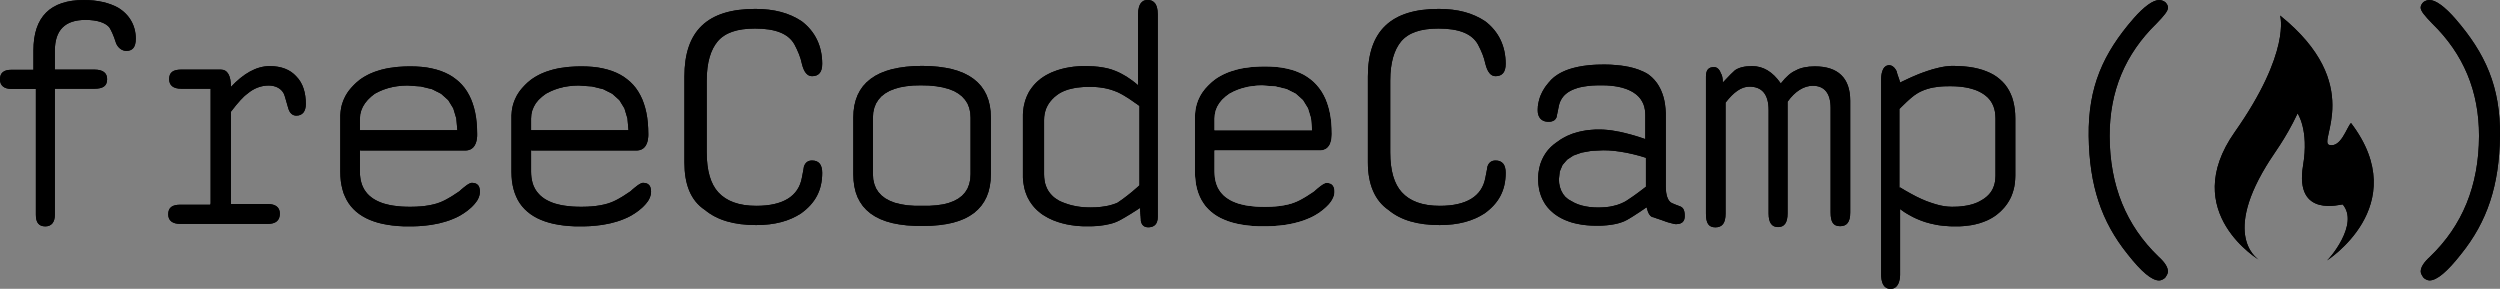 <svg width="277" height="32" viewBox="0 0 277 32" fill="none" xmlns="http://www.w3.org/2000/svg">
<rect x="0" y="0" width="277" height="32" fill="#808080" stroke="none"/>
<path d="M46.715 7.41L47.292 7.478L47.839 7.582L48.358 7.71L48.848 7.865L49.313 8.053L49.743 8.264L50.149 8.508L50.522 8.781L50.874 9.076L51.195 9.402L51.486 9.753L51.749 10.137L51.984 10.55L52.192 10.984L52.371 11.454L52.522 11.941L52.648 12.468L52.746 13.012L52.813 13.595L52.854 14.196L52.869 14.832V14.986L52.864 15.132L52.849 15.272L52.808 15.54L52.78 15.659L52.746 15.777L52.711 15.881L52.613 16.077L52.567 16.161L52.502 16.244L52.44 16.321L52.371 16.384L52.295 16.449L52.22 16.497L52.137 16.548L52.046 16.58L51.948 16.616L51.852 16.645L51.749 16.657L51.637 16.672H39.907V16.575H39.88V19.024L39.885 19.352L39.921 19.672L39.968 19.976L40.045 20.261L40.136 20.535L40.253 20.793L40.383 21.032L40.545 21.26L40.715 21.472L40.918 21.673L41.139 21.855L41.375 22.024L41.636 22.178L41.921 22.319L42.219 22.444L42.545 22.557L42.889 22.645L43.257 22.732L43.645 22.794L44.051 22.843L44.48 22.884L44.931 22.904L45.4 22.913H45.574L45.748 22.904H45.912L46.081 22.898L46.239 22.893L46.398 22.877L46.557 22.872L46.863 22.843L47.007 22.831L47.155 22.806L47.43 22.765L47.56 22.744L47.698 22.717L48.074 22.634L48.198 22.599L48.315 22.568L48.428 22.536L48.537 22.494L48.648 22.459L48.71 22.437L48.772 22.408L48.843 22.387L48.91 22.355L48.987 22.325L49.063 22.289L49.145 22.248L49.228 22.212L49.499 22.067L49.604 22.009L49.698 21.953L49.922 21.828L50.03 21.76L50.149 21.688L50.266 21.61L50.516 21.445L50.649 21.358L50.787 21.269L50.925 21.171L51.089 21.016L51.257 20.877L51.333 20.814L51.402 20.757L51.478 20.701L51.548 20.645L51.672 20.547L51.795 20.464L51.852 20.428L51.907 20.401L51.957 20.365L52.051 20.324L52.096 20.302L52.137 20.288L52.17 20.276L52.24 20.261H52.352L52.49 20.276L52.557 20.288L52.619 20.302L52.684 20.324L52.737 20.344L52.834 20.401L52.883 20.437L52.966 20.52L53.002 20.561L53.036 20.612L53.09 20.723L53.11 20.784L53.125 20.856L53.146 20.928L53.155 20.996L53.167 21.073V21.156L53.175 21.248L53.167 21.332L53.16 21.424L53.146 21.513L53.134 21.596L53.048 21.869L53.007 21.953L52.966 22.045L52.919 22.137L52.864 22.227L52.801 22.319L52.737 22.402L52.598 22.584L52.434 22.765L52.254 22.949L52.046 23.131L51.934 23.22L51.825 23.317L51.632 23.457L51.431 23.597L51.223 23.73L51.008 23.865L50.787 23.984L50.551 24.102L50.31 24.206L50.06 24.311L49.805 24.409L49.534 24.501L49.257 24.584L48.972 24.661L48.683 24.738L48.384 24.801L47.763 24.915L47.437 24.956L47.105 24.997L46.766 25.024L46.413 25.055L46.06 25.069L45.698 25.081H45.324L44.683 25.075L44.065 25.04L43.477 24.983L42.918 24.9L42.384 24.801L41.88 24.677L41.409 24.528L40.959 24.356L40.545 24.165L40.156 23.948L39.794 23.71L39.457 23.445L39.159 23.163L38.883 22.857L38.632 22.521L38.419 22.171L38.233 21.792L38.065 21.395L37.941 20.969L37.838 20.525L37.762 20.058L37.721 19.562L37.706 19.045V12.762L37.721 12.579L37.733 12.412L37.754 12.236L37.783 12.061L37.809 11.895L37.85 11.725L37.891 11.564L37.948 11.397L38.003 11.237L38.065 11.077L38.135 10.922L38.285 10.613L38.376 10.461L38.467 10.312L38.565 10.166L38.668 10.027L38.78 9.888L38.897 9.748L39.144 9.48L39.277 9.346L39.457 9.173L39.844 8.849L40.05 8.704L40.265 8.564L40.488 8.43L40.724 8.305L40.959 8.186L41.207 8.082L41.463 7.976L41.727 7.886L41.997 7.8L42.279 7.717L42.566 7.648L42.862 7.582L43.159 7.529L43.472 7.488L43.788 7.444L44.106 7.41L44.439 7.389L44.78 7.369L45.125 7.36L45.477 7.354L46.107 7.369L46.715 7.41ZM44.025 9.552L43.492 9.64L42.972 9.774L42.468 9.941L41.989 10.146L41.528 10.384L41.103 10.72L40.744 11.068L40.439 11.445L40.198 11.837L40.024 12.251L39.912 12.685L39.88 13.14V14.428H50.675L50.558 13.12L50.225 12.008L49.666 11.097L48.875 10.389L47.866 9.878L46.619 9.578L45.154 9.474L44.577 9.494L44.025 9.552Z" fill="black"/>
<path d="M46.715 7.41L47.292 7.478L47.839 7.582L48.358 7.71L48.848 7.865L49.313 8.053L49.743 8.264L50.149 8.508L50.522 8.781L50.874 9.076L51.195 9.402L51.486 9.753L51.749 10.137L51.984 10.55L52.192 10.984L52.371 11.454L52.522 11.941L52.648 12.468L52.746 13.012L52.813 13.595L52.854 14.196L52.869 14.832V14.986L52.864 15.132L52.849 15.272L52.808 15.54L52.78 15.659L52.746 15.777L52.711 15.881L52.613 16.077L52.567 16.161L52.502 16.244L52.44 16.321L52.371 16.384L52.295 16.449L52.22 16.497L52.137 16.548L52.046 16.58L51.948 16.616L51.852 16.645L51.749 16.657L51.637 16.672H39.907V16.575H39.88V19.024L39.885 19.352L39.921 19.672L39.968 19.976L40.045 20.261L40.136 20.535L40.253 20.793L40.383 21.032L40.545 21.26L40.715 21.472L40.918 21.673L41.139 21.855L41.375 22.024L41.636 22.178L41.921 22.319L42.219 22.444L42.545 22.557L42.889 22.645L43.257 22.732L43.645 22.794L44.051 22.843L44.48 22.884L44.931 22.904L45.4 22.913H45.574L45.748 22.904H45.912L46.081 22.898L46.239 22.893L46.398 22.877L46.557 22.872L46.863 22.843L47.007 22.831L47.155 22.806L47.43 22.765L47.56 22.744L47.698 22.717L48.074 22.634L48.198 22.599L48.315 22.568L48.428 22.536L48.537 22.494L48.648 22.459L48.71 22.437L48.772 22.408L48.843 22.387L48.91 22.355L48.987 22.325L49.063 22.289L49.145 22.248L49.228 22.212L49.499 22.067L49.604 22.009L49.698 21.953L49.922 21.828L50.03 21.76L50.149 21.688L50.266 21.61L50.516 21.445L50.649 21.358L50.787 21.269L50.925 21.171L51.089 21.016L51.257 20.877L51.333 20.814L51.402 20.757L51.478 20.701L51.548 20.645L51.672 20.547L51.795 20.464L51.852 20.428L51.907 20.401L51.957 20.365L52.051 20.324L52.096 20.302L52.137 20.288L52.17 20.276L52.24 20.261H52.352L52.49 20.276L52.557 20.288L52.619 20.302L52.684 20.324L52.737 20.344L52.834 20.401L52.883 20.437L52.966 20.52L53.002 20.561L53.036 20.612L53.09 20.723L53.11 20.784L53.125 20.856L53.146 20.928L53.155 20.996L53.167 21.073V21.156L53.175 21.248L53.167 21.332L53.16 21.424L53.146 21.513L53.134 21.596L53.048 21.869L53.007 21.953L52.966 22.045L52.919 22.137L52.864 22.227L52.801 22.319L52.737 22.402L52.598 22.584L52.434 22.765L52.254 22.949L52.046 23.131L51.934 23.22L51.825 23.317L51.632 23.457L51.431 23.597L51.223 23.73L51.008 23.865L50.787 23.984L50.551 24.102L50.31 24.206L50.06 24.311L49.805 24.409L49.534 24.501L49.257 24.584L48.972 24.661L48.683 24.738L48.384 24.801L47.763 24.915L47.437 24.956L47.105 24.997L46.766 25.024L46.413 25.055L46.06 25.069L45.698 25.081H45.324L44.683 25.075L44.065 25.04L43.477 24.983L42.918 24.9L42.384 24.801L41.88 24.677L41.409 24.528L40.959 24.356L40.545 24.165L40.156 23.948L39.794 23.71L39.457 23.445L39.159 23.163L38.883 22.857L38.632 22.521L38.419 22.171L38.233 21.792L38.065 21.395L37.941 20.969L37.838 20.525L37.762 20.058L37.721 19.562L37.706 19.045V12.762L37.721 12.579L37.733 12.412L37.754 12.236L37.783 12.061L37.809 11.895L37.85 11.725L37.891 11.564L37.948 11.397L38.003 11.237L38.065 11.077L38.135 10.922L38.285 10.613L38.376 10.461L38.467 10.312L38.565 10.166L38.668 10.027L38.78 9.888L38.897 9.748L39.144 9.48L39.277 9.346L39.457 9.173L39.844 8.849L40.05 8.704L40.265 8.564L40.488 8.43L40.724 8.305L40.959 8.186L41.207 8.082L41.463 7.976L41.727 7.886L41.997 7.8L42.279 7.717L42.566 7.648L42.862 7.582L43.159 7.529L43.472 7.488L43.788 7.444L44.106 7.41L44.439 7.389L44.78 7.369L45.125 7.36L45.477 7.354L46.107 7.369L46.715 7.41ZM44.025 9.552L43.492 9.64L42.972 9.774L42.468 9.941L41.989 10.146L41.528 10.384L41.103 10.72L40.744 11.068L40.439 11.445L40.198 11.837L40.024 12.251L39.912 12.685L39.88 13.14V14.428H50.675L50.558 13.12L50.225 12.008L49.666 11.097L48.875 10.389L47.866 9.878L46.619 9.578L45.154 9.474L44.577 9.494L44.025 9.552Z" fill="black"/>
<path d="M268.515 0.231C268.36 0.384 268.207 0.607 268.207 0.831C268.206 1.217 268.654 1.741 269.485 2.603C272.945 5.971 274.686 10.096 274.675 15.069C274.661 20.573 272.831 24.993 269.272 28.419C268.524 29.096 268.217 29.627 268.215 30.081C268.215 30.305 268.367 30.537 268.52 30.76C268.664 30.916 268.97 31.071 269.19 31.071C270.013 31.073 271.166 30.089 272.67 28.175C275.599 24.545 276.923 20.537 276.997 15.076C277.066 9.611 275.372 5.905 272.054 2.079C270.86 0.712 269.865 0.001 269.185 0C268.964 0 268.735 0.076 268.515 0.231Z" fill="black"/>
<path d="M268.515 0.231C268.36 0.384 268.207 0.607 268.207 0.831C268.206 1.217 268.654 1.741 269.485 2.603C272.945 5.971 274.686 10.096 274.675 15.069C274.661 20.573 272.831 24.993 269.272 28.419C268.524 29.096 268.217 29.627 268.215 30.081C268.215 30.305 268.367 30.537 268.52 30.76C268.664 30.916 268.97 31.071 269.19 31.071C270.013 31.073 271.166 30.089 272.67 28.175C275.599 24.545 276.923 20.537 276.997 15.076C277.066 9.611 275.372 5.905 272.054 2.079C270.86 0.712 269.865 0.001 269.185 0C268.964 0 268.735 0.076 268.515 0.231Z" fill="black"/>
<path d="M18.742 8.767C18.742 8.011 19.193 7.711 20.093 7.711C20.528 7.711 24.022 7.711 24.467 7.711C25.213 7.711 25.587 8.39 25.587 9.63C26.938 8.187 28.382 7.324 29.884 7.324C31.159 7.324 32.156 7.711 32.832 8.467C33.582 9.222 33.885 10.307 33.885 11.523C33.885 12.355 33.505 12.811 32.832 12.811C32.383 12.811 32.084 12.504 31.935 11.978C31.635 10.914 31.486 10.384 31.409 10.307C31.111 9.78 30.508 9.475 29.762 9.475C28.937 9.475 28.114 9.78 27.414 10.384C26.964 10.691 26.361 11.368 25.587 12.376C25.587 13.063 25.587 16.471 25.587 22.604C28.028 22.604 29.388 22.604 29.655 22.604C30.556 22.604 31.006 22.991 31.006 23.67C31.006 24.424 30.556 24.808 29.655 24.808C28.693 24.808 20.957 24.808 19.988 24.808C19.089 24.808 18.639 24.424 18.639 23.747C18.639 22.991 19.089 22.682 19.988 22.682C20.21 22.682 21.317 22.682 23.31 22.682C23.31 22.676 23.31 22.643 23.31 22.584C23.313 22.584 23.321 22.584 23.338 22.584C23.338 14.932 23.338 10.682 23.338 9.831C21.317 9.831 20.234 9.831 20.093 9.831C19.193 9.831 18.742 9.454 18.742 8.767Z" fill="black"/>
<path d="M18.742 8.767C18.742 8.011 19.193 7.711 20.093 7.711C20.528 7.711 24.022 7.711 24.467 7.711C25.213 7.711 25.587 8.39 25.587 9.63C26.938 8.187 28.382 7.324 29.884 7.324C31.159 7.324 32.156 7.711 32.832 8.467C33.582 9.222 33.885 10.307 33.885 11.523C33.885 12.355 33.505 12.811 32.832 12.811C32.383 12.811 32.084 12.504 31.935 11.978C31.635 10.914 31.486 10.384 31.409 10.307C31.111 9.78 30.508 9.475 29.762 9.475C28.937 9.475 28.114 9.78 27.414 10.384C26.964 10.691 26.361 11.368 25.587 12.376C25.587 13.063 25.587 16.471 25.587 22.604C28.028 22.604 29.388 22.604 29.655 22.604C30.556 22.604 31.006 22.991 31.006 23.67C31.006 24.424 30.556 24.808 29.655 24.808C28.693 24.808 20.957 24.808 19.988 24.808C19.089 24.808 18.639 24.424 18.639 23.747C18.639 22.991 19.089 22.682 19.988 22.682C20.21 22.682 21.317 22.682 23.31 22.682C23.31 22.676 23.31 22.643 23.31 22.584C23.313 22.584 23.321 22.584 23.338 22.584C23.338 14.932 23.338 10.682 23.338 9.831C21.317 9.831 20.234 9.831 20.093 9.831C19.193 9.831 18.742 9.454 18.742 8.767Z" fill="black"/>
<path d="M258.085 16.059C256.785 15.723 262.121 9.351 252.637 1.722C252.637 1.722 253.882 5.718 247.608 14.635C241.33 23.55 250.399 28.859 250.399 28.859C250.399 28.859 246.143 26.567 251.09 18.406C251.976 16.924 253.134 15.583 254.573 12.566C254.573 12.566 255.846 14.382 255.182 18.322C254.187 24.275 259.494 22.571 259.577 22.654C261.43 24.86 258.041 28.738 257.835 28.859C257.63 28.978 267.512 22.85 260.491 13.627C260.009 14.114 259.385 16.395 258.085 16.059Z" fill="black"/>
<path d="M258.085 16.059C256.785 15.723 262.121 9.351 252.637 1.722C252.637 1.722 253.882 5.718 247.608 14.635C241.33 23.55 250.399 28.859 250.399 28.859C250.399 28.859 246.143 26.567 251.09 18.406C251.976 16.924 253.134 15.583 254.573 12.566C254.573 12.566 255.846 14.382 255.182 18.322C254.187 24.275 259.494 22.571 259.577 22.654C261.43 24.86 258.041 28.738 257.835 28.859C257.63 28.978 267.512 22.85 260.491 13.627C260.009 14.114 259.385 16.395 258.085 16.059Z" fill="black"/>
<path d="M1.274 7.733C1.442 7.733 2.241 7.733 3.704 7.733C3.704 6.445 3.704 5.731 3.704 5.586C3.704 1.849 5.601 0.002 9.295 0.002C10.798 0.002 12.098 0.309 13.065 0.841C14.339 1.595 15.045 2.835 15.045 4.278C15.045 5.255 14.666 5.639 13.995 5.639C13.545 5.639 13.095 5.333 12.866 4.801C12.569 3.822 12.271 3.29 12.118 3.038C11.668 2.506 10.769 2.205 9.468 2.205C7.198 2.205 6.077 3.338 6.077 5.639C6.077 5.773 6.077 6.466 6.077 7.711C8.7 7.711 10.154 7.711 10.445 7.711C11.419 7.711 11.869 8.089 11.869 8.767C11.869 9.522 11.419 9.831 10.445 9.831C10.154 9.831 8.7 9.831 6.077 9.831C6.077 18.214 6.077 22.863 6.077 23.794C6.077 24.627 5.697 25.082 5.024 25.082C4.276 25.082 3.974 24.627 3.974 23.794C3.974 22.863 3.974 18.238 3.974 9.855C3.97 9.855 1.407 9.853 1.274 9.853C0.45 9.853 0 9.475 0 8.797C0 8.033 0.45 7.733 1.274 7.733Z" fill="black"/>
<path d="M1.274 7.733C1.442 7.733 2.241 7.733 3.704 7.733C3.704 6.445 3.704 5.731 3.704 5.586C3.704 1.849 5.601 0.002 9.295 0.002C10.798 0.002 12.098 0.309 13.065 0.841C14.339 1.595 15.045 2.835 15.045 4.278C15.045 5.255 14.666 5.639 13.995 5.639C13.545 5.639 13.095 5.333 12.866 4.801C12.569 3.822 12.271 3.29 12.118 3.038C11.668 2.506 10.769 2.205 9.468 2.205C7.198 2.205 6.077 3.338 6.077 5.639C6.077 5.773 6.077 6.466 6.077 7.711C8.7 7.711 10.154 7.711 10.445 7.711C11.419 7.711 11.869 8.089 11.869 8.767C11.869 9.522 11.419 9.831 10.445 9.831C10.154 9.831 8.7 9.831 6.077 9.831C6.077 18.214 6.077 22.863 6.077 23.794C6.077 24.627 5.697 25.082 5.024 25.082C4.276 25.082 3.974 24.627 3.974 23.794C3.974 22.863 3.974 18.238 3.974 9.855C3.97 9.855 1.407 9.853 1.274 9.853C0.45 9.853 0 9.475 0 8.797C0 8.033 0.45 7.733 1.274 7.733Z" fill="black"/>
<path d="M239.91 0.235C240.063 0.388 240.216 0.611 240.216 0.835C240.217 1.221 239.769 1.745 238.938 2.607C235.478 5.975 233.738 10.1 233.748 15.073C233.762 20.577 235.592 24.997 239.151 28.423C239.899 29.1 240.206 29.631 240.208 30.085C240.208 30.309 240.056 30.541 239.903 30.764C239.759 30.92 239.455 31.075 239.233 31.075C238.41 31.077 237.257 30.093 235.753 28.179C232.824 24.549 231.499 20.541 231.426 15.08C231.357 9.615 233.051 5.909 236.369 2.083C237.563 0.716 238.559 0.005 239.238 0.004C239.459 0.004 239.688 0.08 239.91 0.235Z" fill="black"/>
<path d="M239.91 0.235C240.063 0.388 240.216 0.611 240.216 0.835C240.217 1.221 239.769 1.745 238.938 2.607C235.478 5.975 233.738 10.1 233.748 15.073C233.762 20.577 235.592 24.997 239.151 28.423C239.899 29.1 240.206 29.631 240.208 30.085C240.208 30.309 240.056 30.541 239.903 30.764C239.759 30.92 239.455 31.075 239.233 31.075C238.41 31.077 237.257 30.093 235.753 28.179C232.824 24.549 231.499 20.541 231.426 15.08C231.357 9.615 233.051 5.909 236.369 2.083C237.563 0.716 238.559 0.005 239.238 0.004C239.459 0.004 239.688 0.08 239.91 0.235Z" fill="black"/>
<path d="M65.679 7.41L66.256 7.478L66.803 7.582L67.32 7.71L67.812 7.865L68.277 8.053L68.705 8.264L69.112 8.508L69.485 8.781L69.838 9.076L70.159 9.402L70.45 9.753L70.712 10.137L70.948 10.55L71.156 10.984L71.335 11.454L71.486 11.941L71.612 12.468L71.709 13.012L71.777 13.595L71.818 14.196L71.833 14.832V14.986L71.826 15.132L71.812 15.272L71.771 15.54L71.744 15.659L71.709 15.777L71.673 15.881L71.577 16.077L71.529 16.161L71.465 16.244L71.403 16.321L71.335 16.384L71.259 16.449L71.182 16.497L71.101 16.548L71.01 16.58L70.912 16.616L70.814 16.645L70.712 16.657L70.601 16.672H58.869V16.575H58.843V19.024L58.855 19.352L58.885 19.672L58.94 19.976L59.008 20.261L59.099 20.535L59.217 20.793L59.347 21.032L59.508 21.26L59.687 21.472L59.882 21.673L60.102 21.855L60.337 22.024L60.6 22.178L60.885 22.319L61.181 22.444L61.508 22.557L61.853 22.645L62.219 22.732L62.609 22.794L63.014 22.843L63.444 22.884L63.893 22.904L64.364 22.913H64.538L64.711 22.904H64.876L65.044 22.898L65.203 22.893L65.362 22.877L65.52 22.872L65.826 22.843L65.971 22.831L66.117 22.806L66.533 22.744L66.662 22.717L66.789 22.688L66.921 22.661L67.038 22.634L67.162 22.599L67.279 22.568L67.391 22.536L67.5 22.494L67.612 22.459L67.674 22.437L67.736 22.408L67.806 22.387L67.873 22.355L67.949 22.325L68.026 22.289L68.109 22.248L68.191 22.212L68.373 22.117L68.471 22.067L68.568 22.009L68.671 21.953L68.774 21.89L68.885 21.828L68.994 21.76L69.112 21.688L69.229 21.61L69.48 21.445L69.611 21.358L69.75 21.269L69.888 21.171L70.053 21.016L70.221 20.877L70.297 20.814L70.365 20.757L70.441 20.701L70.512 20.645L70.635 20.547L70.759 20.464L70.814 20.428L70.871 20.401L70.921 20.365L71.015 20.324L71.058 20.302L71.101 20.288L71.132 20.276L71.204 20.261H71.314L71.453 20.276L71.521 20.288L71.582 20.302L71.647 20.324L71.701 20.344L71.797 20.401L71.847 20.437L71.929 20.52L71.965 20.561L72 20.612L72.053 20.723L72.074 20.784L72.089 20.856L72.11 20.928L72.118 20.996L72.129 21.073V21.156L72.139 21.248L72.129 21.332L72.124 21.424L72.11 21.513L72.098 21.596L72.012 21.869L71.971 21.953L71.929 22.045L71.883 22.137L71.771 22.319L71.701 22.402L71.562 22.584L71.397 22.765L71.218 22.949L71.01 23.131L70.897 23.22L70.788 23.317L70.594 23.457L70.394 23.597L70.185 23.73L69.97 23.865L69.75 23.984L69.515 24.102L69.274 24.206L69.023 24.311L68.767 24.409L68.497 24.501L68.221 24.584L67.935 24.661L67.647 24.738L67.347 24.801L66.727 24.915L66.4 24.956L66.067 24.997L65.73 25.024L65.383 25.055L64.661 25.081H64.288L63.647 25.075L63.029 25.04L62.441 24.983L61.882 24.9L61.346 24.801L60.849 24.677L60.373 24.528L59.923 24.356L59.508 24.165L59.12 23.948L58.758 23.71L58.426 23.445L58.123 23.163L57.846 22.857L57.596 22.521L57.381 22.171L57.197 21.792L57.037 21.395L56.905 20.969L56.802 20.525L56.726 20.058L56.685 19.562L56.669 19.045V12.762L56.685 12.579L56.697 12.412L56.716 12.236L56.745 12.061L56.772 11.895L56.814 11.725L56.855 11.564L56.91 11.397L56.967 11.237L57.029 11.077L57.099 10.922L57.249 10.613L57.34 10.461L57.431 10.312L57.529 10.166L57.632 10.027L57.743 9.888L57.861 9.748L58.108 9.48L58.24 9.346L58.419 9.173L58.808 8.849L59.014 8.704L59.229 8.564L59.452 8.43L59.687 8.305L59.923 8.186L60.17 8.082L60.426 7.976L60.691 7.886L60.961 7.8L61.243 7.717L61.528 7.648L61.826 7.582L62.123 7.529L62.434 7.488L62.752 7.444L63.07 7.41L63.403 7.389L63.744 7.369L64.087 7.36L64.441 7.354L65.07 7.369L65.679 7.41ZM62.987 9.552L62.456 9.64L61.935 9.774L61.432 9.941L60.952 10.146L60.49 10.384L60.046 10.72L59.672 11.068L59.366 11.445L59.141 11.837L58.973 12.251L58.876 12.685L58.843 13.14V14.428H69.638L69.52 13.12L69.188 12.008L68.629 11.097L67.839 10.389L66.83 9.878L65.582 9.578L64.118 9.474L63.541 9.494L62.987 9.552Z" fill="black"/>
<path d="M65.679 7.41L66.256 7.478L66.803 7.582L67.32 7.71L67.812 7.865L68.277 8.053L68.705 8.264L69.112 8.508L69.485 8.781L69.838 9.076L70.159 9.402L70.45 9.753L70.712 10.137L70.948 10.55L71.156 10.984L71.335 11.454L71.486 11.941L71.612 12.468L71.709 13.012L71.777 13.595L71.818 14.196L71.833 14.832V14.986L71.826 15.132L71.812 15.272L71.771 15.54L71.744 15.659L71.709 15.777L71.673 15.881L71.577 16.077L71.529 16.161L71.465 16.244L71.403 16.321L71.335 16.384L71.259 16.449L71.182 16.497L71.101 16.548L71.01 16.58L70.912 16.616L70.814 16.645L70.712 16.657L70.601 16.672H58.869V16.575H58.843V19.024L58.855 19.352L58.885 19.672L58.94 19.976L59.008 20.261L59.099 20.535L59.217 20.793L59.347 21.032L59.508 21.26L59.687 21.472L59.882 21.673L60.102 21.855L60.337 22.024L60.6 22.178L60.885 22.319L61.181 22.444L61.508 22.557L61.853 22.645L62.219 22.732L62.609 22.794L63.014 22.843L63.444 22.884L63.893 22.904L64.364 22.913H64.538L64.711 22.904H64.876L65.044 22.898L65.203 22.893L65.362 22.877L65.52 22.872L65.826 22.843L65.971 22.831L66.117 22.806L66.533 22.744L66.662 22.717L66.789 22.688L66.921 22.661L67.038 22.634L67.162 22.599L67.279 22.568L67.391 22.536L67.5 22.494L67.612 22.459L67.674 22.437L67.736 22.408L67.806 22.387L67.873 22.355L67.949 22.325L68.026 22.289L68.109 22.248L68.191 22.212L68.373 22.117L68.471 22.067L68.568 22.009L68.671 21.953L68.774 21.89L68.885 21.828L68.994 21.76L69.112 21.688L69.229 21.61L69.48 21.445L69.611 21.358L69.75 21.269L69.888 21.171L70.053 21.016L70.221 20.877L70.297 20.814L70.365 20.757L70.441 20.701L70.512 20.645L70.635 20.547L70.759 20.464L70.814 20.428L70.871 20.401L70.921 20.365L71.015 20.324L71.058 20.302L71.101 20.288L71.132 20.276L71.204 20.261H71.314L71.453 20.276L71.521 20.288L71.582 20.302L71.647 20.324L71.701 20.344L71.797 20.401L71.847 20.437L71.929 20.52L71.965 20.561L72 20.612L72.053 20.723L72.074 20.784L72.089 20.856L72.11 20.928L72.118 20.996L72.129 21.073V21.156L72.139 21.248L72.129 21.332L72.124 21.424L72.11 21.513L72.098 21.596L72.012 21.869L71.971 21.953L71.929 22.045L71.883 22.137L71.771 22.319L71.701 22.402L71.562 22.584L71.397 22.765L71.218 22.949L71.01 23.131L70.897 23.22L70.788 23.317L70.594 23.457L70.394 23.597L70.185 23.73L69.97 23.865L69.75 23.984L69.515 24.102L69.274 24.206L69.023 24.311L68.767 24.409L68.497 24.501L68.221 24.584L67.935 24.661L67.647 24.738L67.347 24.801L66.727 24.915L66.4 24.956L66.067 24.997L65.73 25.024L65.383 25.055L64.661 25.081H64.288L63.647 25.075L63.029 25.04L62.441 24.983L61.882 24.9L61.346 24.801L60.849 24.677L60.373 24.528L59.923 24.356L59.508 24.165L59.12 23.948L58.758 23.71L58.426 23.445L58.123 23.163L57.846 22.857L57.596 22.521L57.381 22.171L57.197 21.792L57.037 21.395L56.905 20.969L56.802 20.525L56.726 20.058L56.685 19.562L56.669 19.045V12.762L56.685 12.579L56.697 12.412L56.716 12.236L56.745 12.061L56.772 11.895L56.814 11.725L56.855 11.564L56.91 11.397L56.967 11.237L57.029 11.077L57.099 10.922L57.249 10.613L57.34 10.461L57.431 10.312L57.529 10.166L57.632 10.027L57.743 9.888L57.861 9.748L58.108 9.48L58.24 9.346L58.419 9.173L58.808 8.849L59.014 8.704L59.229 8.564L59.452 8.43L59.687 8.305L59.923 8.186L60.17 8.082L60.426 7.976L60.691 7.886L60.961 7.8L61.243 7.717L61.528 7.648L61.826 7.582L62.123 7.529L62.434 7.488L62.752 7.444L63.07 7.41L63.403 7.389L63.744 7.369L64.087 7.36L64.441 7.354L65.07 7.369L65.679 7.41ZM62.987 9.552L62.456 9.64L61.935 9.774L61.432 9.941L60.952 10.146L60.49 10.384L60.046 10.72L59.672 11.068L59.366 11.445L59.141 11.837L58.973 12.251L58.876 12.685L58.843 13.14V14.428H69.638L69.52 13.12L69.188 12.008L68.629 11.097L67.839 10.389L66.83 9.878L65.582 9.578L64.118 9.474L63.541 9.494L62.987 9.552Z" fill="black"/>
<path d="M209.45 7.241L209.491 7.251L209.574 7.277L209.615 7.297L209.651 7.319L209.692 7.339L209.732 7.369L209.768 7.396L209.809 7.432L209.845 7.464L209.885 7.5L209.953 7.583L210.024 7.681L210.06 7.737L210.091 7.788L210.12 7.851L210.156 7.907L210.162 7.964L210.189 8.073L210.209 8.136L210.223 8.192L210.244 8.249L210.259 8.305L210.28 8.363L210.3 8.424L210.362 8.591L210.383 8.653L210.424 8.767L210.438 8.823L210.459 8.88L210.486 8.989L210.509 9.04L210.515 9.096L210.529 9.144L210.862 8.984L211.512 8.677L211.823 8.535L212.133 8.404L212.433 8.276L212.729 8.157L213.021 8.047L213.303 7.949L213.58 7.851L213.851 7.768L214.112 7.681L214.377 7.613L214.874 7.488L215.118 7.437L215.345 7.396L215.575 7.36L215.795 7.339L216.01 7.319L216.225 7.304H216.424L217.041 7.319L217.622 7.355L218.177 7.416L218.701 7.5L219.201 7.613L219.671 7.747L220.107 7.907L220.521 8.088L220.903 8.291L221.257 8.523L221.58 8.781L221.877 9.055L222.149 9.355L222.39 9.683L222.604 10.033L222.787 10.405L222.945 10.795L223.069 11.216L223.166 11.656L223.242 12.117L223.283 12.603L223.299 13.111V19.449L223.29 19.703L223.278 19.94L223.257 20.179L223.228 20.407L223.192 20.639L223.146 20.856L223.089 21.073L223.027 21.284L222.957 21.487L222.883 21.683L222.798 21.879L222.701 22.067L222.598 22.256L222.486 22.437L222.369 22.613L222.245 22.78L222.113 22.949L221.969 23.109L221.816 23.271L221.663 23.425L221.498 23.571L221.324 23.716L221.166 23.844L221.006 23.955L220.834 24.067L220.659 24.171L220.48 24.269L220.301 24.361L220.107 24.451L219.913 24.528L219.712 24.605L219.298 24.745L218.854 24.859L218.633 24.905L218.397 24.951L218.162 24.983L217.677 25.04L217.428 25.06L217.172 25.075L216.916 25.081H216.336L216.015 25.069L215.706 25.045L215.4 25.024L215.097 24.992L214.798 24.951L214.509 24.9L213.927 24.775L213.642 24.697L213.365 24.62L213.088 24.528L212.818 24.429L212.55 24.32L212.286 24.207L212.024 24.083L211.768 23.948L211.512 23.808L211.263 23.663L211.012 23.508L210.771 23.339L210.529 23.163V30.475L210.521 30.615L210.509 30.748L210.495 30.867L210.474 30.987L210.445 31.099L210.418 31.203L210.383 31.307L210.347 31.4L210.3 31.492L210.259 31.565L210.203 31.643L210.156 31.705L210.091 31.771L210.029 31.824L209.962 31.875L209.891 31.911L209.814 31.944L209.738 31.973L209.656 31.988L209.568 32H209.386L209.302 31.995L209.221 31.973L209.144 31.952L209.068 31.923L208.929 31.84L208.867 31.792L208.806 31.736L208.75 31.664L208.7 31.596L208.653 31.519L208.611 31.435L208.577 31.343L208.541 31.239L208.515 31.135L208.485 31.021L208.465 30.897L208.453 30.769L208.438 30.629L208.432 30.489V8.752L208.438 8.612L208.444 8.487L208.458 8.363L208.474 8.243L208.494 8.131L208.52 8.027L208.551 7.928L208.582 7.829L208.653 7.66L208.694 7.592L208.744 7.521L208.791 7.459L208.847 7.411L208.909 7.36L208.965 7.319L209.032 7.283L209.171 7.241L209.247 7.227H209.374L209.415 7.235L209.45 7.241ZM215.381 9.564L215.068 9.584L214.765 9.613L214.474 9.656L214.197 9.697L213.927 9.753L213.671 9.823L213.421 9.899L213.18 9.985L212.951 10.081L212.75 10.173L212.542 10.285L212.336 10.411L212.121 10.556L211.906 10.725L211.686 10.907L211.456 11.109L211.22 11.327L210.979 11.559L210.72 11.811L210.453 12.076V20.793H210.529V20.764L211.15 21.136L211.753 21.472L212.336 21.781L212.894 22.045L213.436 22.277L213.963 22.464L214.465 22.625L214.944 22.753L215.407 22.843L215.85 22.893L216.274 22.913L216.639 22.904L216.992 22.893L217.333 22.857L217.663 22.816L217.983 22.765L218.286 22.696L218.577 22.619L218.854 22.521L219.119 22.417L219.365 22.289L219.595 22.159L219.872 21.983L220.113 21.792L220.327 21.591L220.516 21.373L220.674 21.141L220.807 20.897L220.91 20.639L220.992 20.375L221.054 20.085L221.083 19.785L221.099 19.476V13.14L221.083 12.775L221.049 12.432L220.98 12.117L220.889 11.817L220.766 11.537L220.619 11.271L220.439 11.027L220.239 10.803L220.004 10.601L219.739 10.405L219.451 10.235L219.215 10.116L218.966 10.007L218.701 9.915L218.425 9.831L218.127 9.753L217.816 9.691L217.492 9.64L217.151 9.599L216.797 9.572L216.433 9.557L216.051 9.552L215.712 9.557L215.381 9.564Z" fill="black"/>
<path d="M209.45 7.241L209.491 7.251L209.574 7.277L209.615 7.297L209.651 7.319L209.692 7.339L209.732 7.369L209.768 7.396L209.809 7.432L209.845 7.464L209.885 7.5L209.953 7.583L210.024 7.681L210.06 7.737L210.091 7.788L210.12 7.851L210.156 7.907L210.162 7.964L210.189 8.073L210.209 8.136L210.223 8.192L210.244 8.249L210.259 8.305L210.28 8.363L210.3 8.424L210.362 8.591L210.383 8.653L210.424 8.767L210.438 8.823L210.459 8.88L210.486 8.989L210.509 9.04L210.515 9.096L210.529 9.144L210.862 8.984L211.512 8.677L211.823 8.535L212.133 8.404L212.433 8.276L212.729 8.157L213.021 8.047L213.303 7.949L213.58 7.851L213.851 7.768L214.112 7.681L214.377 7.613L214.874 7.488L215.118 7.437L215.345 7.396L215.575 7.36L215.795 7.339L216.01 7.319L216.225 7.304H216.424L217.041 7.319L217.622 7.355L218.177 7.416L218.701 7.5L219.201 7.613L219.671 7.747L220.107 7.907L220.521 8.088L220.903 8.291L221.257 8.523L221.58 8.781L221.877 9.055L222.149 9.355L222.39 9.683L222.604 10.033L222.787 10.405L222.945 10.795L223.069 11.216L223.166 11.656L223.242 12.117L223.283 12.603L223.299 13.111V19.449L223.29 19.703L223.278 19.94L223.257 20.179L223.228 20.407L223.192 20.639L223.146 20.856L223.089 21.073L223.027 21.284L222.957 21.487L222.883 21.683L222.798 21.879L222.701 22.067L222.598 22.256L222.486 22.437L222.369 22.613L222.245 22.78L222.113 22.949L221.969 23.109L221.816 23.271L221.663 23.425L221.498 23.571L221.324 23.716L221.166 23.844L221.006 23.955L220.834 24.067L220.659 24.171L220.48 24.269L220.301 24.361L220.107 24.451L219.913 24.528L219.712 24.605L219.298 24.745L218.854 24.859L218.633 24.905L218.397 24.951L218.162 24.983L217.677 25.04L217.428 25.06L217.172 25.075L216.916 25.081H216.336L216.015 25.069L215.706 25.045L215.4 25.024L215.097 24.992L214.798 24.951L214.509 24.9L213.927 24.775L213.642 24.697L213.365 24.62L213.088 24.528L212.818 24.429L212.55 24.32L212.286 24.207L212.024 24.083L211.768 23.948L211.512 23.808L211.263 23.663L211.012 23.508L210.771 23.339L210.529 23.163V30.475L210.521 30.615L210.509 30.748L210.495 30.867L210.474 30.987L210.445 31.099L210.418 31.203L210.383 31.307L210.347 31.4L210.3 31.492L210.259 31.565L210.203 31.643L210.156 31.705L210.091 31.771L210.029 31.824L209.962 31.875L209.891 31.911L209.814 31.944L209.738 31.973L209.656 31.988L209.568 32H209.386L209.302 31.995L209.221 31.973L209.144 31.952L209.068 31.923L208.929 31.84L208.867 31.792L208.806 31.736L208.75 31.664L208.7 31.596L208.653 31.519L208.611 31.435L208.577 31.343L208.541 31.239L208.515 31.135L208.485 31.021L208.465 30.897L208.453 30.769L208.438 30.629L208.432 30.489V8.752L208.438 8.612L208.444 8.487L208.458 8.363L208.474 8.243L208.494 8.131L208.52 8.027L208.551 7.928L208.582 7.829L208.653 7.66L208.694 7.592L208.744 7.521L208.791 7.459L208.847 7.411L208.909 7.36L208.965 7.319L209.032 7.283L209.171 7.241L209.247 7.227H209.374L209.415 7.235L209.45 7.241ZM215.381 9.564L215.068 9.584L214.765 9.613L214.474 9.656L214.197 9.697L213.927 9.753L213.671 9.823L213.421 9.899L213.18 9.985L212.951 10.081L212.75 10.173L212.542 10.285L212.336 10.411L212.121 10.556L211.906 10.725L211.686 10.907L211.456 11.109L211.22 11.327L210.979 11.559L210.72 11.811L210.453 12.076V20.793H210.529V20.764L211.15 21.136L211.753 21.472L212.336 21.781L212.894 22.045L213.436 22.277L213.963 22.464L214.465 22.625L214.944 22.753L215.407 22.843L215.85 22.893L216.274 22.913L216.639 22.904L216.992 22.893L217.333 22.857L217.663 22.816L217.983 22.765L218.286 22.696L218.577 22.619L218.854 22.521L219.119 22.417L219.365 22.289L219.595 22.159L219.872 21.983L220.113 21.792L220.327 21.591L220.516 21.373L220.674 21.141L220.807 20.897L220.91 20.639L220.992 20.375L221.054 20.085L221.083 19.785L221.099 19.476V13.14L221.083 12.775L221.049 12.432L220.98 12.117L220.889 11.817L220.766 11.537L220.619 11.271L220.439 11.027L220.239 10.803L220.004 10.601L219.739 10.405L219.451 10.235L219.215 10.116L218.966 10.007L218.701 9.915L218.425 9.831L218.127 9.753L217.816 9.691L217.492 9.64L217.151 9.599L216.797 9.572L216.433 9.557L216.051 9.552L215.712 9.557L215.381 9.564Z" fill="black"/>
<path d="M88.825 2.351C90.326 3.492 91.101 5.11 91.101 7.075C91.101 7.984 90.728 8.44 89.972 8.44C89.446 8.44 89.073 7.984 88.851 7.075C88.699 6.32 88.401 5.639 88.028 4.926C87.349 3.715 85.904 3.162 83.654 3.162C81.681 3.162 80.33 3.618 79.507 4.598C78.754 5.508 78.304 6.899 78.304 8.942C78.304 9.739 78.304 16.084 78.304 16.875C78.304 18.947 78.754 20.387 79.577 21.296C80.478 22.283 81.853 22.807 83.807 22.807C86.755 22.807 88.478 21.751 88.851 19.682C88.996 18.918 89.073 18.54 89.073 18.463C89.225 18.008 89.522 17.784 89.972 17.784C90.728 17.784 91.101 18.24 91.101 19.15C91.101 21.067 90.345 22.507 88.748 23.648C87.475 24.48 85.875 24.936 83.778 24.936C81.357 24.936 79.48 24.403 78.103 23.262C76.503 22.206 75.833 20.387 75.833 18.008C75.833 12.287 75.833 9.103 75.833 8.467C75.833 3.435 78.38 0.988 83.68 0.988C85.799 0.988 87.454 1.443 88.825 2.351Z" fill="black"/>
<path d="M88.825 2.351C90.326 3.492 91.101 5.11 91.101 7.075C91.101 7.984 90.728 8.44 89.972 8.44C89.446 8.44 89.073 7.984 88.851 7.075C88.699 6.32 88.401 5.639 88.028 4.926C87.349 3.715 85.904 3.162 83.654 3.162C81.681 3.162 80.33 3.618 79.507 4.598C78.754 5.508 78.304 6.899 78.304 8.942C78.304 9.739 78.304 16.084 78.304 16.875C78.304 18.947 78.754 20.387 79.577 21.296C80.478 22.283 81.853 22.807 83.807 22.807C86.755 22.807 88.478 21.751 88.851 19.682C88.996 18.918 89.073 18.54 89.073 18.463C89.225 18.008 89.522 17.784 89.972 17.784C90.728 17.784 91.101 18.24 91.101 19.15C91.101 21.067 90.345 22.507 88.748 23.648C87.475 24.48 85.875 24.936 83.778 24.936C81.357 24.936 79.48 24.403 78.103 23.262C76.503 22.206 75.833 20.387 75.833 18.008C75.833 12.287 75.833 9.103 75.833 8.467C75.833 3.435 78.38 0.988 83.68 0.988C85.799 0.988 87.454 1.443 88.825 2.351Z" fill="black"/>
<path d="M197.311 9.248C197.911 8.487 198.438 8.032 198.964 7.81C199.482 7.51 200.238 7.355 201.082 7.355C203.656 7.355 205.005 8.642 205.005 11.166C205.005 12.406 205.005 22.304 205.005 23.544C205.005 24.605 204.632 25.06 203.885 25.06C203.129 25.06 202.831 24.605 202.831 23.544C202.831 22.381 202.831 13.111 202.831 11.951C202.831 10.363 202.161 9.502 200.861 9.502C199.885 9.502 198.887 10.104 198.064 11.271C198.064 12.504 198.064 22.408 198.064 23.648C198.064 24.704 197.684 25.159 197.01 25.159C196.335 25.159 195.96 24.704 195.96 23.648C195.96 22.5 195.96 13.348 195.96 12.202C195.96 10.432 195.214 9.599 193.834 9.599C192.942 9.599 192.09 10.208 191.193 11.368C191.193 12.603 191.193 22.438 191.193 23.669C191.193 24.733 190.816 25.188 190.063 25.188C189.316 25.188 189.02 24.733 189.02 23.669C189.02 22.15 189.02 10.007 189.02 8.487C189.02 7.732 189.316 7.432 189.919 7.432C190.216 7.432 190.513 7.655 190.666 8.11C190.816 8.312 190.887 8.69 190.887 9.144C191.593 8.39 192.043 7.934 192.237 7.78C192.686 7.479 193.287 7.324 194.14 7.324C195.338 7.324 196.41 7.934 197.311 9.248Z" fill="black"/>
<path d="M197.311 9.248C197.911 8.487 198.438 8.032 198.964 7.81C199.482 7.51 200.238 7.355 201.082 7.355C203.656 7.355 205.005 8.642 205.005 11.166C205.005 12.406 205.005 22.304 205.005 23.544C205.005 24.605 204.632 25.06 203.885 25.06C203.129 25.06 202.831 24.605 202.831 23.544C202.831 22.381 202.831 13.111 202.831 11.951C202.831 10.363 202.161 9.502 200.861 9.502C199.885 9.502 198.887 10.104 198.064 11.271C198.064 12.504 198.064 22.408 198.064 23.648C198.064 24.704 197.684 25.159 197.01 25.159C196.335 25.159 195.96 24.704 195.96 23.648C195.96 22.5 195.96 13.348 195.96 12.202C195.96 10.432 195.214 9.599 193.834 9.599C192.942 9.599 192.09 10.208 191.193 11.368C191.193 12.603 191.193 22.438 191.193 23.669C191.193 24.733 190.816 25.188 190.063 25.188C189.316 25.188 189.02 24.733 189.02 23.669C189.02 22.15 189.02 10.007 189.02 8.487C189.02 7.732 189.316 7.432 189.919 7.432C190.216 7.432 190.513 7.655 190.666 8.11C190.816 8.312 190.887 8.69 190.887 9.144C191.593 8.39 192.043 7.934 192.237 7.78C192.686 7.479 193.287 7.324 194.14 7.324C195.338 7.324 196.41 7.934 197.311 9.248Z" fill="black"/>
<path d="M103.947 7.396L104.742 7.509L105.488 7.66L106.167 7.865L106.797 8.109L107.365 8.404L107.87 8.74L108.321 9.122L108.707 9.542L109.039 10.018L109.309 10.529L109.518 11.088L109.671 11.698L109.759 12.34L109.788 13.033V19.304L109.759 19.997L109.671 20.638L109.524 21.248L109.319 21.808L109.054 22.318L108.736 22.785L108.353 23.213L107.918 23.597L107.421 23.933L106.868 24.228L106.251 24.474L105.579 24.677L104.852 24.83L104.065 24.941L103.221 25.013L102.32 25.033L101.365 25.024L100.47 24.97L99.641 24.864L98.878 24.718L98.182 24.522L97.543 24.278L96.97 23.989L96.458 23.653L96.008 23.27L95.614 22.842L95.288 22.366L95.016 21.849L94.81 21.284L94.664 20.665L94.576 20.008L94.547 19.304V13.033L94.576 12.34L94.664 11.698L94.817 11.088L95.025 10.529L95.293 10.018L95.626 9.542L96.013 9.122L96.465 8.74L96.97 8.404L97.538 8.109L98.161 7.865L98.847 7.66L99.593 7.509L100.387 7.396L101.247 7.324L102.168 7.304L103.087 7.324L103.947 7.396ZM100.418 9.552L99.723 9.676L99.103 9.852L98.546 10.074L98.064 10.354L97.656 10.676L97.323 11.056L97.058 11.474L96.873 11.941L96.755 12.468L96.72 13.033V19.304L96.755 19.869L96.873 20.386L97.058 20.861L97.329 21.284L97.67 21.653L98.084 21.973L98.576 22.241L99.144 22.464L99.787 22.625L100.506 22.744L101.303 22.8L102.168 22.806L103.018 22.8L103.794 22.744L104.505 22.64L105.136 22.48L105.697 22.268L106.182 22.004L106.597 21.688L106.935 21.317L107.2 20.892L107.385 20.416L107.504 19.884L107.538 19.304V13.033L107.504 12.468L107.385 11.941L107.2 11.474L106.93 11.056L106.583 10.676L106.167 10.354L105.67 10.074L105.094 9.852L104.438 9.676L103.711 9.552L102.9 9.474L102.015 9.453L101.185 9.474L100.418 9.552Z" fill="black"/>
<path d="M103.947 7.396L104.742 7.509L105.488 7.66L106.167 7.865L106.797 8.109L107.365 8.404L107.87 8.74L108.321 9.122L108.707 9.542L109.039 10.018L109.309 10.529L109.518 11.088L109.671 11.698L109.759 12.34L109.788 13.033V19.304L109.759 19.997L109.671 20.638L109.524 21.248L109.319 21.808L109.054 22.318L108.736 22.785L108.353 23.213L107.918 23.597L107.421 23.933L106.868 24.228L106.251 24.474L105.579 24.677L104.852 24.83L104.065 24.941L103.221 25.013L102.32 25.033L101.365 25.024L100.47 24.97L99.641 24.864L98.878 24.718L98.182 24.522L97.543 24.278L96.97 23.989L96.458 23.653L96.008 23.27L95.614 22.842L95.288 22.366L95.016 21.849L94.81 21.284L94.664 20.665L94.576 20.008L94.547 19.304V13.033L94.576 12.34L94.664 11.698L94.817 11.088L95.025 10.529L95.293 10.018L95.626 9.542L96.013 9.122L96.465 8.74L96.97 8.404L97.538 8.109L98.161 7.865L98.847 7.66L99.593 7.509L100.387 7.396L101.247 7.324L102.168 7.304L103.087 7.324L103.947 7.396ZM100.418 9.552L99.723 9.676L99.103 9.852L98.546 10.074L98.064 10.354L97.656 10.676L97.323 11.056L97.058 11.474L96.873 11.941L96.755 12.468L96.72 13.033V19.304L96.755 19.869L96.873 20.386L97.058 20.861L97.329 21.284L97.67 21.653L98.084 21.973L98.576 22.241L99.144 22.464L99.787 22.625L100.506 22.744L101.303 22.8L102.168 22.806L103.018 22.8L103.794 22.744L104.505 22.64L105.136 22.48L105.697 22.268L106.182 22.004L106.597 21.688L106.935 21.317L107.2 20.892L107.385 20.416L107.504 19.884L107.538 19.304V13.033L107.504 12.468L107.385 11.941L107.2 11.474L106.93 11.056L106.583 10.676L106.167 10.354L105.67 10.074L105.094 9.852L104.438 9.676L103.711 9.552L102.9 9.474L102.015 9.453L101.185 9.474L100.418 9.552Z" fill="black"/>
<path d="M178.409 7.164L178.665 7.179L178.906 7.2L179.141 7.215L179.371 7.242L179.597 7.262L179.822 7.298L180.035 7.324L180.241 7.37L180.442 7.402L180.636 7.452L180.829 7.494L181.009 7.542L181.197 7.598L181.372 7.655L181.536 7.711L181.704 7.774L181.862 7.846L182.022 7.907L182.174 7.984L182.319 8.054L182.457 8.131L182.594 8.214L182.747 8.327L182.892 8.446L183.03 8.564L183.163 8.699L183.29 8.83L183.412 8.978L183.53 9.123L183.642 9.278L183.745 9.439L183.842 9.606L183.931 9.775L184.022 9.95L184.175 10.328L184.242 10.524L184.304 10.72L184.359 10.928L184.409 11.139L184.45 11.356L184.486 11.579L184.512 11.811L184.539 12.05L184.554 12.287L184.569 12.531V20.666L184.574 20.774V20.878L184.589 21.074L184.603 21.255L184.615 21.347L184.63 21.43L184.645 21.507L184.665 21.591L184.677 21.668L184.722 21.808L184.748 21.879L184.83 22.067L184.859 22.123L184.892 22.179L184.928 22.227L185.01 22.326L185.101 22.418L185.115 22.423L185.136 22.438L185.148 22.45L185.177 22.459L185.198 22.474L185.254 22.5L185.287 22.522L185.356 22.548L185.399 22.568L185.44 22.584L185.586 22.646L185.751 22.712L185.813 22.732L185.875 22.759L185.939 22.78L186.001 22.807L186.069 22.836L186.145 22.863L186.186 22.878L186.272 22.92L186.304 22.95L186.339 22.971L186.41 23.024L186.437 23.059L186.463 23.09L186.492 23.122L186.513 23.163L186.533 23.199L186.574 23.283L186.59 23.334L186.604 23.375L186.616 23.431L186.631 23.479L186.636 23.535L186.65 23.592L186.657 23.654V23.716L186.666 23.782V24.062L186.65 24.13L186.645 24.187L186.631 24.248L186.616 24.306L186.595 24.362L186.574 24.41L186.548 24.46L186.519 24.502L186.451 24.584L186.416 24.62L186.375 24.656L186.227 24.739L186.119 24.782L186.057 24.796L185.987 24.808L185.848 24.823L185.772 24.831H185.633L185.607 24.823H185.586L185.557 24.816H185.531L185.502 24.808L185.363 24.782L185.33 24.766L185.287 24.76L185.246 24.746L185.203 24.739L185.06 24.698L185.004 24.683L184.957 24.668L184.901 24.656L184.839 24.642L184.783 24.62L184.722 24.606L184.527 24.538L184.436 24.502L184.347 24.475L184.263 24.439L184.098 24.383L184.022 24.356L183.945 24.332L183.878 24.306L183.813 24.284L183.745 24.264L183.689 24.243L183.627 24.222L183.572 24.207L183.524 24.187L183.474 24.171L183.392 24.144L183.29 24.103L183.259 24.094L183.239 24.083L183.218 24.074L183.171 24.067L183.127 24.062L183.08 24.047L183.039 24.032L182.998 24.011L182.962 23.984L182.921 23.955L182.886 23.928L182.85 23.892L182.819 23.851L182.783 23.815L182.754 23.767L182.728 23.726L182.692 23.67L182.666 23.619L182.644 23.566L182.615 23.508L182.589 23.446L182.548 23.318L182.465 23.039L182.441 22.962L182.139 23.172L181.848 23.368L181.709 23.467L181.448 23.634L181.321 23.716L181.085 23.871L180.865 24.011L180.762 24.074L180.665 24.13L180.485 24.243L180.394 24.291L180.318 24.342L180.097 24.451L180.035 24.48L179.925 24.538L179.868 24.55L179.78 24.594L179.688 24.62L179.495 24.688L179.183 24.775L179.08 24.796L178.968 24.823L178.859 24.843L178.624 24.886L178.507 24.9L178.389 24.92L178.015 24.963L177.883 24.971L177.751 24.983L177.618 24.992L177.479 24.998L177.35 25.004H176.706L176.491 24.998L176.283 24.992L175.867 24.963L175.468 24.92L175.274 24.894L175.08 24.859L174.706 24.787L174.348 24.704L174.174 24.656L173.999 24.6L173.832 24.543L173.667 24.48L173.35 24.356L173.197 24.279L173.044 24.207L172.899 24.13L172.753 24.047L172.614 23.963L172.476 23.871L172.318 23.762L172.165 23.648L171.876 23.395L171.744 23.271L171.617 23.136L171.493 22.998L171.382 22.858L171.273 22.712L171.17 22.558L171.079 22.403L170.988 22.242L170.905 22.082L170.83 21.912L170.761 21.746L170.699 21.57L170.588 21.207L170.546 21.023L170.512 20.835L170.455 20.443L170.429 20.039V19.619L170.441 19.414L170.455 19.206L170.485 19.01L170.553 18.618L170.649 18.24L170.711 18.059L170.85 17.707L170.935 17.532L171.017 17.366L171.211 17.044L171.314 16.89L171.426 16.742L171.543 16.595L171.674 16.456L171.799 16.322L171.938 16.191L172.082 16.063L172.388 15.826L172.552 15.715L172.844 15.504L172.997 15.406L173.315 15.224L173.647 15.055L173.82 14.982L174.164 14.839L174.348 14.776L174.721 14.666L174.906 14.615L175.1 14.568L175.295 14.526L175.489 14.491L175.688 14.455L175.888 14.428L176.097 14.407L176.297 14.387L176.512 14.371L176.721 14.356L176.936 14.351H177.33L177.509 14.356L177.694 14.363L178.067 14.392L178.256 14.414L178.45 14.434L178.645 14.46L178.844 14.496L179.038 14.526L179.239 14.568L179.439 14.6L179.648 14.646L180.062 14.743L180.707 14.91L180.922 14.972L181.147 15.035L181.372 15.106L181.597 15.174L181.827 15.251L182.063 15.328L182.298 15.412V12.734L182.292 12.579L182.283 12.432L182.271 12.287L182.25 12.139L182.221 12.008L182.195 11.866L182.154 11.734L182.113 11.607L182.063 11.482L182.006 11.363L181.945 11.243L181.807 11.02L181.724 10.907L181.642 10.81L181.551 10.706L181.357 10.524L181.245 10.432L181.009 10.266L180.886 10.188L180.753 10.116L180.616 10.048L180.471 9.976L180.374 9.935L180.165 9.852L179.724 9.712L179.371 9.63L179.244 9.606L179.127 9.584L178.997 9.564L178.871 9.543L178.748 9.531L178.486 9.502L178.347 9.487L178.215 9.48L178.077 9.466L177.938 9.459H177.801L177.662 9.454H177.039L176.711 9.466L176.395 9.48L176.097 9.51L175.812 9.543L175.535 9.584L175.279 9.63L175.03 9.683L174.794 9.748L174.573 9.823L174.367 9.899L174.164 9.986L173.98 10.082L173.806 10.179L173.647 10.292L173.5 10.406L173.362 10.53L173.238 10.664L173.126 10.81L173.023 10.958L172.942 11.11L172.858 11.279L172.794 11.455L172.741 11.636L172.7 11.823L172.686 11.915L172.665 11.999L172.636 12.154L172.609 12.294L172.583 12.418L172.567 12.475L172.559 12.531L172.547 12.579L172.538 12.63L172.526 12.671L172.518 12.712L172.506 12.784L172.49 12.84V12.867L172.485 12.888V12.908L172.476 12.923V12.959L172.456 13.007L172.414 13.09L172.394 13.126L172.337 13.198L172.318 13.23L172.282 13.259L172.256 13.286L172.22 13.316L172.194 13.336L172.158 13.358L172.117 13.379L172.082 13.399L172.041 13.411L172.005 13.426L171.964 13.44L171.918 13.456L171.876 13.462L171.826 13.476L171.779 13.483H171.729L171.682 13.488H171.488L171.406 13.483L171.237 13.456L171.161 13.44L170.955 13.358L170.89 13.316L170.83 13.28L170.773 13.23L170.72 13.188L170.623 13.078L170.582 13.012L170.512 12.888L170.476 12.811L170.455 12.734L170.429 12.656L170.409 12.572L170.393 12.49L170.388 12.398L170.379 12.299V12.07L170.388 11.931L170.393 11.796L170.414 11.663L170.429 11.532L170.485 11.264L170.553 11L170.594 10.866L170.635 10.742L170.685 10.607L170.741 10.483L170.802 10.348L170.926 10.096L171.156 9.718L171.237 9.599L171.33 9.475L171.617 9.118L171.729 8.999L171.853 8.85L172.144 8.586L172.303 8.46L172.65 8.223L172.839 8.116L173.03 8.011L173.238 7.914L173.447 7.822L173.667 7.738L173.903 7.655L174.138 7.583L174.389 7.515L174.644 7.452L174.906 7.396L175.176 7.346L175.453 7.298L176.036 7.227L176.338 7.2L176.651 7.179L176.967 7.164L177.294 7.158L177.627 7.152H177.888L178.153 7.158L178.409 7.164ZM175.233 16.911L174.332 17.232L173.633 17.692L173.126 18.282L172.823 19L172.727 19.858L172.753 20.303L172.839 20.723L172.982 21.12L173.182 21.487L173.438 21.808L173.765 22.082L174.152 22.304L174.485 22.486L174.85 22.64L175.245 22.766L175.668 22.863L176.118 22.935L176.594 22.976L177.101 22.991L177.545 22.976L177.971 22.95L178.389 22.894L178.794 22.807L179.191 22.703L179.586 22.558L179.971 22.382L180.236 22.227L180.527 22.031L180.851 21.814L181.197 21.57L181.571 21.296L181.96 21.002L182.369 20.69V17.484L181.662 17.267L180.956 17.086L180.257 16.931L179.571 16.812L178.901 16.72L178.251 16.667L177.627 16.652L176.333 16.715L175.233 16.911Z" fill="black"/>
<path d="M178.409 7.164L178.665 7.179L178.906 7.2L179.141 7.215L179.371 7.242L179.597 7.262L179.822 7.298L180.035 7.324L180.241 7.37L180.442 7.402L180.636 7.452L180.829 7.494L181.009 7.542L181.197 7.598L181.372 7.655L181.536 7.711L181.704 7.774L181.862 7.846L182.022 7.907L182.174 7.984L182.319 8.054L182.457 8.131L182.594 8.214L182.747 8.327L182.892 8.446L183.03 8.564L183.163 8.699L183.29 8.83L183.412 8.978L183.53 9.123L183.642 9.278L183.745 9.439L183.842 9.606L183.931 9.775L184.022 9.95L184.175 10.328L184.242 10.524L184.304 10.72L184.359 10.928L184.409 11.139L184.45 11.356L184.486 11.579L184.512 11.811L184.539 12.05L184.554 12.287L184.569 12.531V20.666L184.574 20.774V20.878L184.589 21.074L184.603 21.255L184.615 21.347L184.63 21.43L184.645 21.507L184.665 21.591L184.677 21.668L184.722 21.808L184.748 21.879L184.83 22.067L184.859 22.123L184.892 22.179L184.928 22.227L185.01 22.326L185.101 22.418L185.115 22.423L185.136 22.438L185.148 22.45L185.177 22.459L185.198 22.474L185.254 22.5L185.287 22.522L185.356 22.548L185.399 22.568L185.44 22.584L185.586 22.646L185.751 22.712L185.813 22.732L185.875 22.759L185.939 22.78L186.001 22.807L186.069 22.836L186.145 22.863L186.186 22.878L186.272 22.92L186.304 22.95L186.339 22.971L186.41 23.024L186.437 23.059L186.463 23.09L186.492 23.122L186.513 23.163L186.533 23.199L186.574 23.283L186.59 23.334L186.604 23.375L186.616 23.431L186.631 23.479L186.636 23.535L186.65 23.592L186.657 23.654V23.716L186.666 23.782V24.062L186.65 24.13L186.645 24.187L186.631 24.248L186.616 24.306L186.595 24.362L186.574 24.41L186.548 24.46L186.519 24.502L186.451 24.584L186.416 24.62L186.375 24.656L186.227 24.739L186.119 24.782L186.057 24.796L185.987 24.808L185.848 24.823L185.772 24.831H185.633L185.607 24.823H185.586L185.557 24.816H185.531L185.502 24.808L185.363 24.782L185.33 24.766L185.287 24.76L185.246 24.746L185.203 24.739L185.06 24.698L185.004 24.683L184.957 24.668L184.901 24.656L184.839 24.642L184.783 24.62L184.722 24.606L184.527 24.538L184.436 24.502L184.347 24.475L184.263 24.439L184.098 24.383L184.022 24.356L183.945 24.332L183.878 24.306L183.813 24.284L183.745 24.264L183.689 24.243L183.627 24.222L183.572 24.207L183.524 24.187L183.474 24.171L183.392 24.144L183.29 24.103L183.259 24.094L183.239 24.083L183.218 24.074L183.171 24.067L183.127 24.062L183.08 24.047L183.039 24.032L182.998 24.011L182.962 23.984L182.921 23.955L182.886 23.928L182.85 23.892L182.819 23.851L182.783 23.815L182.754 23.767L182.728 23.726L182.692 23.67L182.666 23.619L182.644 23.566L182.615 23.508L182.589 23.446L182.548 23.318L182.465 23.039L182.441 22.962L182.139 23.172L181.848 23.368L181.709 23.467L181.448 23.634L181.321 23.716L181.085 23.871L180.865 24.011L180.762 24.074L180.665 24.13L180.485 24.243L180.394 24.291L180.318 24.342L180.097 24.451L180.035 24.48L179.925 24.538L179.868 24.55L179.78 24.594L179.688 24.62L179.495 24.688L179.183 24.775L179.08 24.796L178.968 24.823L178.859 24.843L178.624 24.886L178.507 24.9L178.389 24.92L178.015 24.963L177.883 24.971L177.751 24.983L177.618 24.992L177.479 24.998L177.35 25.004H176.706L176.491 24.998L176.283 24.992L175.867 24.963L175.468 24.92L175.274 24.894L175.08 24.859L174.706 24.787L174.348 24.704L174.174 24.656L173.999 24.6L173.832 24.543L173.667 24.48L173.35 24.356L173.197 24.279L173.044 24.207L172.899 24.13L172.753 24.047L172.614 23.963L172.476 23.871L172.318 23.762L172.165 23.648L171.876 23.395L171.744 23.271L171.617 23.136L171.493 22.998L171.382 22.858L171.273 22.712L171.17 22.558L171.079 22.403L170.988 22.242L170.905 22.082L170.83 21.912L170.761 21.746L170.699 21.57L170.588 21.207L170.546 21.023L170.512 20.835L170.455 20.443L170.429 20.039V19.619L170.441 19.414L170.455 19.206L170.485 19.01L170.553 18.618L170.649 18.24L170.711 18.059L170.85 17.707L170.935 17.532L171.017 17.366L171.211 17.044L171.314 16.89L171.426 16.742L171.543 16.595L171.674 16.456L171.799 16.322L171.938 16.191L172.082 16.063L172.388 15.826L172.552 15.715L172.844 15.504L172.997 15.406L173.315 15.224L173.647 15.055L173.82 14.982L174.164 14.839L174.348 14.776L174.721 14.666L174.906 14.615L175.1 14.568L175.295 14.526L175.489 14.491L175.688 14.455L175.888 14.428L176.097 14.407L176.297 14.387L176.512 14.371L176.721 14.356L176.936 14.351H177.33L177.509 14.356L177.694 14.363L178.067 14.392L178.256 14.414L178.45 14.434L178.645 14.46L178.844 14.496L179.038 14.526L179.239 14.568L179.439 14.6L179.648 14.646L180.062 14.743L180.707 14.91L180.922 14.972L181.147 15.035L181.372 15.106L181.597 15.174L181.827 15.251L182.063 15.328L182.298 15.412V12.734L182.292 12.579L182.283 12.432L182.271 12.287L182.25 12.139L182.221 12.008L182.195 11.866L182.154 11.734L182.113 11.607L182.063 11.482L182.006 11.363L181.945 11.243L181.807 11.02L181.724 10.907L181.642 10.81L181.551 10.706L181.357 10.524L181.245 10.432L181.009 10.266L180.886 10.188L180.753 10.116L180.616 10.048L180.471 9.976L180.374 9.935L180.165 9.852L179.724 9.712L179.371 9.63L179.244 9.606L179.127 9.584L178.997 9.564L178.871 9.543L178.748 9.531L178.486 9.502L178.347 9.487L178.215 9.48L178.077 9.466L177.938 9.459H177.801L177.662 9.454H177.039L176.711 9.466L176.395 9.48L176.097 9.51L175.812 9.543L175.535 9.584L175.279 9.63L175.03 9.683L174.794 9.748L174.573 9.823L174.367 9.899L174.164 9.986L173.98 10.082L173.806 10.179L173.647 10.292L173.5 10.406L173.362 10.53L173.238 10.664L173.126 10.81L173.023 10.958L172.942 11.11L172.858 11.279L172.794 11.455L172.741 11.636L172.7 11.823L172.686 11.915L172.665 11.999L172.636 12.154L172.609 12.294L172.583 12.418L172.567 12.475L172.559 12.531L172.547 12.579L172.538 12.63L172.526 12.671L172.518 12.712L172.506 12.784L172.49 12.84V12.867L172.485 12.888V12.908L172.476 12.923V12.959L172.456 13.007L172.414 13.09L172.394 13.126L172.337 13.198L172.318 13.23L172.282 13.259L172.256 13.286L172.22 13.316L172.194 13.336L172.158 13.358L172.117 13.379L172.082 13.399L172.041 13.411L172.005 13.426L171.964 13.44L171.918 13.456L171.876 13.462L171.826 13.476L171.779 13.483H171.729L171.682 13.488H171.488L171.406 13.483L171.237 13.456L171.161 13.44L170.955 13.358L170.89 13.316L170.83 13.28L170.773 13.23L170.72 13.188L170.623 13.078L170.582 13.012L170.512 12.888L170.476 12.811L170.455 12.734L170.429 12.656L170.409 12.572L170.393 12.49L170.388 12.398L170.379 12.299V12.07L170.388 11.931L170.393 11.796L170.414 11.663L170.429 11.532L170.485 11.264L170.553 11L170.594 10.866L170.635 10.742L170.685 10.607L170.741 10.483L170.802 10.348L170.926 10.096L171.156 9.718L171.237 9.599L171.33 9.475L171.617 9.118L171.729 8.999L171.853 8.85L172.144 8.586L172.303 8.46L172.65 8.223L172.839 8.116L173.03 8.011L173.238 7.914L173.447 7.822L173.667 7.738L173.903 7.655L174.138 7.583L174.389 7.515L174.644 7.452L174.906 7.396L175.176 7.346L175.453 7.298L176.036 7.227L176.338 7.2L176.651 7.179L176.967 7.164L177.294 7.158L177.627 7.152H177.888L178.153 7.158L178.409 7.164ZM175.233 16.911L174.332 17.232L173.633 17.692L173.126 18.282L172.823 19L172.727 19.858L172.753 20.303L172.839 20.723L172.982 21.12L173.182 21.487L173.438 21.808L173.765 22.082L174.152 22.304L174.485 22.486L174.85 22.64L175.245 22.766L175.668 22.863L176.118 22.935L176.594 22.976L177.101 22.991L177.545 22.976L177.971 22.95L178.389 22.894L178.794 22.807L179.191 22.703L179.586 22.558L179.971 22.382L180.236 22.227L180.527 22.031L180.851 21.814L181.197 21.57L181.571 21.296L181.96 21.002L182.369 20.69V17.484L181.662 17.267L180.956 17.086L180.257 16.931L179.571 16.812L178.901 16.72L178.251 16.667L177.627 16.652L176.333 16.715L175.233 16.911Z" fill="black"/>
<path d="M127.525 0.051L127.607 0.077L127.684 0.119L127.755 0.16L127.822 0.211L127.884 0.268L127.996 0.392L128.047 0.469L128.087 0.553L128.128 0.645L128.164 0.735L128.217 0.945L128.258 1.184L128.272 1.448L128.281 1.588V24.039L128.272 24.144L128.267 24.241L128.258 24.333L128.217 24.5L128.196 24.577L128.164 24.649L128.135 24.717L128.052 24.845L127.956 24.943L127.899 24.991L127.843 25.027L127.776 25.063L127.714 25.095L127.643 25.124L127.566 25.145L127.401 25.172L127.317 25.181H127.167L126.999 25.16L126.942 25.145L126.896 25.124L126.846 25.109L126.799 25.083L126.758 25.063L126.717 25.032L126.676 24.997L126.605 24.928L126.569 24.887L126.487 24.739L126.466 24.684L126.447 24.619L126.431 24.556L126.411 24.495L126.404 24.425V24.319L126.399 24.263V24.215L126.39 24.159V24.111L126.385 24.055V23.997L126.375 23.941L126.37 23.879L126.363 23.823V23.76L126.349 23.635V23.564L126.344 23.501L126.334 23.424V23.279L126.328 23.201V23.031L126.148 23.144L125.981 23.257L125.811 23.367L125.49 23.564L125.346 23.661L125.193 23.753L124.916 23.92L124.785 23.997L124.661 24.075L124.537 24.144L124.204 24.333L124.108 24.381L124.01 24.437L123.831 24.521L123.678 24.592L123.601 24.619L123.489 24.664L123.372 24.705L123.254 24.739L123.008 24.809L122.611 24.892L122.472 24.923L122.195 24.964L121.905 25.005L121.76 25.02L121.458 25.047L121.305 25.053L121.145 25.063L120.992 25.068L120.834 25.073H120.231L119.954 25.068L119.693 25.053L119.428 25.032L119.172 25.012L118.916 24.976L118.675 24.943L118.189 24.857L117.733 24.747L117.505 24.684L117.29 24.619L117.075 24.545L116.66 24.391L116.46 24.297L116.266 24.209L116.077 24.111L115.893 24.004L115.712 23.9L115.53 23.787L115.345 23.656L114.987 23.361L114.824 23.207L114.666 23.047L114.516 22.877L114.375 22.704L114.245 22.52L114.119 22.339L113.898 21.949L113.801 21.744L113.719 21.536L113.636 21.319L113.566 21.101L113.504 20.869L113.457 20.632L113.413 20.393L113.38 20.151L113.351 19.897L113.339 19.639V12.699L113.351 12.44L113.38 12.196L113.406 11.959L113.447 11.721L113.504 11.489L113.559 11.265L113.627 11.049L113.703 10.837L113.786 10.636L113.883 10.433L113.98 10.237L114.092 10.047L114.215 9.865L114.342 9.691L114.48 9.515L114.619 9.355L114.772 9.193L114.93 9.039L115.274 8.748L115.463 8.613L115.628 8.501L115.795 8.396L115.975 8.292L116.163 8.195L116.348 8.103L116.542 8.011L116.943 7.859L117.151 7.781L117.581 7.653L118.022 7.543L118.251 7.501L118.486 7.46L118.722 7.424L118.964 7.389L119.449 7.347L119.698 7.332L119.954 7.327H120.549L120.881 7.341L121.04 7.347L121.207 7.353L121.36 7.368L121.519 7.383L121.664 7.395L121.817 7.416L122.107 7.46L122.245 7.481L122.522 7.535L122.654 7.564L122.778 7.591L123.152 7.697L123.264 7.74L123.381 7.781L123.489 7.823L123.608 7.864L123.719 7.915L123.837 7.963L123.955 8.019L124.077 8.076L124.314 8.2L124.687 8.412L124.814 8.485L125.187 8.739L125.449 8.92L125.576 9.019L125.705 9.116L125.837 9.223L126.098 9.447V1.588L126.108 1.448L126.119 1.184L126.164 0.945L126.184 0.841L126.217 0.735L126.246 0.645L126.287 0.553L126.328 0.469L126.375 0.392L126.425 0.331L126.481 0.268L126.538 0.211L126.605 0.16L126.667 0.119L126.737 0.077L126.813 0.051L126.978 0.009L127.061 0H127.255L127.346 0.009L127.525 0.051ZM120.01 9.643L119.663 9.675L119.325 9.711L118.993 9.768L118.681 9.839L118.375 9.913L118.093 10.011L117.821 10.119L117.565 10.243L117.331 10.377L117.06 10.573L116.804 10.781L116.577 11.007L116.374 11.245L116.195 11.489L116.044 11.753L115.913 12.033L115.816 12.328L115.745 12.636L115.698 12.952L115.683 13.288V19.317L115.698 19.665L115.74 19.996L115.8 20.311L115.898 20.611L116.015 20.891L116.163 21.159L116.343 21.408L116.548 21.64L116.778 21.857L117.039 22.044L117.331 22.228L117.586 22.348L117.852 22.457L118.127 22.556L118.419 22.653L118.716 22.737L119.033 22.808L119.361 22.871L119.705 22.921L120.057 22.955L120.425 22.975L120.805 22.984L121.413 22.969L121.714 22.948L122.001 22.921L122.57 22.835L122.84 22.781L123.104 22.711L123.36 22.633L123.601 22.549L123.831 22.452L124.022 22.317L124.225 22.177L124.431 22.032L124.639 21.872L124.854 21.711L125.075 21.536L125.304 21.355L125.531 21.164L125.766 20.961L126.011 20.751L126.251 20.533V11.741L125.969 11.536L125.693 11.349L125.428 11.159L125.167 10.984L124.916 10.823L124.682 10.677L124.452 10.537L124.237 10.419L124.037 10.315L123.852 10.223L123.678 10.151L123.429 10.056L123.178 9.969L122.922 9.892L122.661 9.824L122.398 9.768L122.128 9.725L121.851 9.684L121.581 9.655L121.296 9.633L120.728 9.621L120.37 9.628L120.01 9.643Z" fill="black"/>
<path d="M127.525 0.051L127.607 0.077L127.684 0.119L127.755 0.16L127.822 0.211L127.884 0.268L127.996 0.392L128.047 0.469L128.087 0.553L128.128 0.645L128.164 0.735L128.217 0.945L128.258 1.184L128.272 1.448L128.281 1.588V24.039L128.272 24.144L128.267 24.241L128.258 24.333L128.217 24.5L128.196 24.577L128.164 24.649L128.135 24.717L128.052 24.845L127.956 24.943L127.899 24.991L127.843 25.027L127.776 25.063L127.714 25.095L127.643 25.124L127.566 25.145L127.401 25.172L127.317 25.181H127.167L126.999 25.16L126.942 25.145L126.896 25.124L126.846 25.109L126.799 25.083L126.758 25.063L126.717 25.032L126.676 24.997L126.605 24.928L126.569 24.887L126.487 24.739L126.466 24.684L126.447 24.619L126.431 24.556L126.411 24.495L126.404 24.425V24.319L126.399 24.263V24.215L126.39 24.159V24.111L126.385 24.055V23.997L126.375 23.941L126.37 23.879L126.363 23.823V23.76L126.349 23.635V23.564L126.344 23.501L126.334 23.424V23.279L126.328 23.201V23.031L126.148 23.144L125.981 23.257L125.811 23.367L125.49 23.564L125.346 23.661L125.193 23.753L124.916 23.92L124.785 23.997L124.661 24.075L124.537 24.144L124.204 24.333L124.108 24.381L124.01 24.437L123.831 24.521L123.678 24.592L123.601 24.619L123.489 24.664L123.372 24.705L123.254 24.739L123.008 24.809L122.611 24.892L122.472 24.923L122.195 24.964L121.905 25.005L121.76 25.02L121.458 25.047L121.305 25.053L121.145 25.063L120.992 25.068L120.834 25.073H120.231L119.954 25.068L119.693 25.053L119.428 25.032L119.172 25.012L118.916 24.976L118.675 24.943L118.189 24.857L117.733 24.747L117.505 24.684L117.29 24.619L117.075 24.545L116.66 24.391L116.46 24.297L116.266 24.209L116.077 24.111L115.893 24.004L115.712 23.9L115.53 23.787L115.345 23.656L114.987 23.361L114.824 23.207L114.666 23.047L114.516 22.877L114.375 22.704L114.245 22.52L114.119 22.339L113.898 21.949L113.801 21.744L113.719 21.536L113.636 21.319L113.566 21.101L113.504 20.869L113.457 20.632L113.413 20.393L113.38 20.151L113.351 19.897L113.339 19.639V12.699L113.351 12.44L113.38 12.196L113.406 11.959L113.447 11.721L113.504 11.489L113.559 11.265L113.627 11.049L113.703 10.837L113.786 10.636L113.883 10.433L113.98 10.237L114.092 10.047L114.215 9.865L114.342 9.691L114.48 9.515L114.619 9.355L114.772 9.193L114.93 9.039L115.274 8.748L115.463 8.613L115.628 8.501L115.795 8.396L115.975 8.292L116.163 8.195L116.348 8.103L116.542 8.011L116.943 7.859L117.151 7.781L117.581 7.653L118.022 7.543L118.251 7.501L118.486 7.46L118.722 7.424L118.964 7.389L119.449 7.347L119.698 7.332L119.954 7.327H120.549L120.881 7.341L121.04 7.347L121.207 7.353L121.36 7.368L121.519 7.383L121.664 7.395L121.817 7.416L122.107 7.46L122.245 7.481L122.522 7.535L122.654 7.564L122.778 7.591L123.152 7.697L123.264 7.74L123.381 7.781L123.489 7.823L123.608 7.864L123.719 7.915L123.837 7.963L123.955 8.019L124.077 8.076L124.314 8.2L124.687 8.412L124.814 8.485L125.187 8.739L125.449 8.92L125.576 9.019L125.705 9.116L125.837 9.223L126.098 9.447V1.588L126.108 1.448L126.119 1.184L126.164 0.945L126.184 0.841L126.217 0.735L126.246 0.645L126.287 0.553L126.328 0.469L126.375 0.392L126.425 0.331L126.481 0.268L126.538 0.211L126.605 0.16L126.667 0.119L126.737 0.077L126.813 0.051L126.978 0.009L127.061 0H127.255L127.346 0.009L127.525 0.051ZM120.01 9.643L119.663 9.675L119.325 9.711L118.993 9.768L118.681 9.839L118.375 9.913L118.093 10.011L117.821 10.119L117.565 10.243L117.331 10.377L117.06 10.573L116.804 10.781L116.577 11.007L116.374 11.245L116.195 11.489L116.044 11.753L115.913 12.033L115.816 12.328L115.745 12.636L115.698 12.952L115.683 13.288V19.317L115.698 19.665L115.74 19.996L115.8 20.311L115.898 20.611L116.015 20.891L116.163 21.159L116.343 21.408L116.548 21.64L116.778 21.857L117.039 22.044L117.331 22.228L117.586 22.348L117.852 22.457L118.127 22.556L118.419 22.653L118.716 22.737L119.033 22.808L119.361 22.871L119.705 22.921L120.057 22.955L120.425 22.975L120.805 22.984L121.413 22.969L121.714 22.948L122.001 22.921L122.57 22.835L122.84 22.781L123.104 22.711L123.36 22.633L123.601 22.549L123.831 22.452L124.022 22.317L124.225 22.177L124.431 22.032L124.639 21.872L124.854 21.711L125.075 21.536L125.304 21.355L125.531 21.164L125.766 20.961L126.011 20.751L126.251 20.533V11.741L125.969 11.536L125.693 11.349L125.428 11.159L125.167 10.984L124.916 10.823L124.682 10.677L124.452 10.537L124.237 10.419L124.037 10.315L123.852 10.223L123.678 10.151L123.429 10.056L123.178 9.969L122.922 9.892L122.661 9.824L122.398 9.768L122.128 9.725L121.851 9.684L121.581 9.655L121.296 9.633L120.728 9.621L120.37 9.628L120.01 9.643Z" fill="black"/>
<path d="M164.552 2.351C166.055 3.492 166.829 5.11 166.829 7.075C166.829 7.984 166.456 8.44 165.703 8.44C165.182 8.44 164.808 7.984 164.581 7.075C164.428 6.32 164.132 5.639 163.758 4.926C163.079 3.715 161.631 3.162 159.384 3.162C157.41 3.162 156.06 3.618 155.236 4.598C154.489 5.508 154.04 6.899 154.04 8.942C154.04 9.739 154.04 16.084 154.04 16.875C154.04 18.947 154.489 20.387 155.313 21.296C156.213 22.283 157.584 22.807 159.533 22.807C162.484 22.807 164.208 21.751 164.581 19.682C164.732 18.918 164.808 18.54 164.808 18.463C164.955 18.008 165.258 17.784 165.703 17.784C166.456 17.784 166.829 18.24 166.829 19.15C166.829 21.067 166.081 22.507 164.484 23.648C163.202 24.48 161.604 24.936 159.507 24.936C157.084 24.936 155.21 24.403 153.839 23.262C152.31 22.206 151.562 20.387 151.562 18.008C151.562 12.287 151.562 9.103 151.562 8.467C151.562 3.435 154.136 0.988 159.411 0.988C161.534 0.988 163.182 1.443 164.552 2.351Z" fill="black"/>
<path d="M164.552 2.351C166.055 3.492 166.829 5.11 166.829 7.075C166.829 7.984 166.456 8.44 165.703 8.44C165.182 8.44 164.808 7.984 164.581 7.075C164.428 6.32 164.132 5.639 163.758 4.926C163.079 3.715 161.631 3.162 159.384 3.162C157.41 3.162 156.06 3.618 155.236 4.598C154.489 5.508 154.04 6.899 154.04 8.942C154.04 9.739 154.04 16.084 154.04 16.875C154.04 18.947 154.489 20.387 155.313 21.296C156.213 22.283 157.584 22.807 159.533 22.807C162.484 22.807 164.208 21.751 164.581 19.682C164.732 18.918 164.808 18.54 164.808 18.463C164.955 18.008 165.258 17.784 165.703 17.784C166.456 17.784 166.829 18.24 166.829 19.15C166.829 21.067 166.081 22.507 164.484 23.648C163.202 24.48 161.604 24.936 159.507 24.936C157.084 24.936 155.21 24.403 153.839 23.262C152.31 22.206 151.562 20.387 151.562 18.008C151.562 12.287 151.562 9.103 151.562 8.467C151.562 3.435 154.136 0.988 159.411 0.988C161.534 0.988 163.182 1.443 164.552 2.351Z" fill="black"/>
<path d="M141.408 7.41L141.982 7.478L142.53 7.582L143.051 7.71L143.541 7.865L144.003 8.053L144.442 8.264L144.842 8.508L145.22 8.781L145.569 9.076L145.885 9.402L146.177 9.753L146.447 10.137L146.683 10.55L146.892 10.984L147.071 11.454L147.221 11.941L147.348 12.468L147.444 13.012L147.513 13.595L147.554 14.196L147.568 14.832L147.563 14.986L147.554 15.132L147.542 15.272L147.528 15.405L147.501 15.54L147.471 15.659L147.436 15.777L147.404 15.881L147.363 15.98L147.313 16.077L147.257 16.161L147.195 16.244L147.133 16.321L146.995 16.449L146.827 16.548L146.648 16.616L146.545 16.645L146.442 16.657L146.33 16.672L134.572 16.673L134.571 19.024L134.585 19.352L134.611 19.672L134.667 19.976L134.738 20.261L134.834 20.535L134.944 20.793L135.082 21.032L135.235 21.26L135.415 21.472L135.609 21.673L135.832 21.855L136.073 22.024L136.329 22.178L136.611 22.319L136.917 22.444L137.235 22.557L137.582 22.645L137.95 22.732L138.335 22.794L138.744 22.843L139.174 22.884L139.624 22.904L140.095 22.913H140.267L140.442 22.904H140.606L140.939 22.893L141.097 22.877L141.25 22.872L141.554 22.843L141.7 22.831L141.844 22.806L142.259 22.744L142.524 22.688L142.774 22.634L142.891 22.599L143.01 22.568L143.127 22.536L143.235 22.494L143.403 22.437L143.465 22.408L143.532 22.387L143.603 22.355L143.68 22.325L143.756 22.289L143.838 22.248L143.921 22.212L144.101 22.117L144.197 22.067L144.295 22.009L144.397 21.953L144.503 21.89L144.612 21.828L144.725 21.76L144.842 21.688L144.959 21.61L145.083 21.528L145.347 21.358L145.48 21.269L145.619 21.171L145.701 21.093L145.789 21.016L145.866 20.948L145.95 20.877L146.024 20.814L146.1 20.757L146.239 20.645L146.303 20.597L146.371 20.547L146.433 20.505L146.489 20.464L146.545 20.428L146.6 20.401L146.648 20.365L146.745 20.324L146.786 20.302L146.868 20.276L146.904 20.267L146.933 20.261H147.042L147.119 20.267L147.189 20.276L147.313 20.302L147.375 20.324L147.43 20.344L147.487 20.375L147.533 20.401L147.574 20.437L147.659 20.52L147.692 20.561L147.727 20.612L147.783 20.723L147.803 20.784L147.824 20.856L147.853 20.996L147.86 21.073L147.865 21.156V21.332L147.853 21.424L147.845 21.513L147.824 21.596L147.803 21.688L147.777 21.781L147.743 21.869L147.7 21.953L147.659 22.045L147.609 22.137L147.501 22.319L147.436 22.402L147.368 22.494L147.215 22.676L146.944 22.949L146.633 23.22L146.516 23.317L146.131 23.597L145.921 23.73L145.701 23.865L145.48 23.984L145.244 24.102L145 24.206L144.751 24.311L144.495 24.409L144.227 24.501L143.95 24.584L143.665 24.661L143.374 24.738L143.077 24.801L142.774 24.858L142.453 24.915L142.13 24.956L141.798 24.997L141.456 25.024L141.112 25.055L140.391 25.081H140.018L139.373 25.075L138.758 25.04L138.17 24.983L137.608 24.9L137.082 24.801L136.579 24.677L136.099 24.528L135.659 24.356L135.235 24.165L134.846 23.948L134.487 23.71L134.155 23.445L133.853 23.163L133.573 22.857L133.332 22.521L133.112 22.171L132.923 21.792L132.765 21.395L132.632 20.969L132.529 20.525L132.461 20.058L132.411 19.562L132.397 19.045V12.934L132.406 12.762L132.411 12.579L132.426 12.412L132.447 12.236L132.473 12.061L132.543 11.725L132.591 11.564L132.641 11.397L132.696 11.237L132.758 11.077L132.825 10.922L132.978 10.613L133.069 10.461L133.158 10.312L133.255 10.166L133.368 10.027L133.47 9.888L133.588 9.748L133.838 9.48L133.976 9.346L134.155 9.173L134.344 9.01L134.544 8.849L134.743 8.704L134.958 8.564L135.188 8.43L135.415 8.305L135.659 8.186L135.9 8.082L136.156 7.976L136.42 7.886L136.974 7.717L137.256 7.648L137.553 7.582L137.852 7.529L138.162 7.488L138.483 7.444L138.806 7.41L139.132 7.389L139.471 7.369L139.818 7.36L140.171 7.354L140.806 7.369L141.408 7.41ZM138.723 9.552L138.185 9.64L137.665 9.774L137.168 9.941L136.682 10.146L136.226 10.384L135.776 10.72L135.403 11.068L135.102 11.445L134.867 11.837L134.702 12.251L134.606 12.685L134.571 13.14V14.428H145.368L145.256 13.12L144.918 12.008L144.357 11.097L143.568 10.389L142.559 9.878L141.312 9.578L139.844 9.474L139.277 9.494L138.723 9.552Z" fill="white"/>
<path d="M141.408 7.41L141.982 7.478L142.53 7.582L143.051 7.71L143.541 7.865L144.003 8.053L144.442 8.264L144.842 8.508L145.22 8.781L145.569 9.076L145.885 9.402L146.177 9.753L146.447 10.137L146.683 10.55L146.892 10.984L147.071 11.454L147.221 11.941L147.348 12.468L147.444 13.012L147.513 13.595L147.554 14.196L147.568 14.832L147.563 14.986L147.554 15.132L147.542 15.272L147.528 15.405L147.501 15.54L147.471 15.659L147.436 15.777L147.404 15.881L147.363 15.98L147.313 16.077L147.257 16.161L147.195 16.244L147.133 16.321L146.995 16.449L146.827 16.548L146.648 16.616L146.545 16.645L146.442 16.657L146.33 16.672L134.572 16.673L134.571 19.024L134.585 19.352L134.611 19.672L134.667 19.976L134.738 20.261L134.834 20.535L134.944 20.793L135.082 21.032L135.235 21.26L135.415 21.472L135.609 21.673L135.832 21.855L136.073 22.024L136.329 22.178L136.611 22.319L136.917 22.444L137.235 22.557L137.582 22.645L137.95 22.732L138.335 22.794L138.744 22.843L139.174 22.884L139.624 22.904L140.095 22.913H140.267L140.442 22.904H140.606L140.939 22.893L141.097 22.877L141.25 22.872L141.554 22.843L141.7 22.831L141.844 22.806L142.259 22.744L142.524 22.688L142.774 22.634L142.891 22.599L143.01 22.568L143.127 22.536L143.235 22.494L143.403 22.437L143.465 22.408L143.532 22.387L143.603 22.355L143.68 22.325L143.756 22.289L143.838 22.248L143.921 22.212L144.101 22.117L144.197 22.067L144.295 22.009L144.397 21.953L144.503 21.89L144.612 21.828L144.725 21.76L144.842 21.688L144.959 21.61L145.083 21.528L145.347 21.358L145.48 21.269L145.619 21.171L145.701 21.093L145.789 21.016L145.866 20.948L145.95 20.877L146.024 20.814L146.1 20.757L146.239 20.645L146.303 20.597L146.371 20.547L146.433 20.505L146.489 20.464L146.545 20.428L146.6 20.401L146.648 20.365L146.745 20.324L146.786 20.302L146.868 20.276L146.904 20.267L146.933 20.261H147.042L147.119 20.267L147.189 20.276L147.313 20.302L147.375 20.324L147.43 20.344L147.487 20.375L147.533 20.401L147.574 20.437L147.659 20.52L147.692 20.561L147.727 20.612L147.783 20.723L147.803 20.784L147.824 20.856L147.853 20.996L147.86 21.073L147.865 21.156V21.332L147.853 21.424L147.845 21.513L147.824 21.596L147.803 21.688L147.777 21.781L147.743 21.869L147.7 21.953L147.659 22.045L147.609 22.137L147.501 22.319L147.436 22.402L147.368 22.494L147.215 22.676L146.944 22.949L146.633 23.22L146.516 23.317L146.131 23.597L145.921 23.73L145.701 23.865L145.48 23.984L145.244 24.102L145 24.206L144.751 24.311L144.495 24.409L144.227 24.501L143.95 24.584L143.665 24.661L143.374 24.738L143.077 24.801L142.774 24.858L142.453 24.915L142.13 24.956L141.798 24.997L141.456 25.024L141.112 25.055L140.391 25.081H140.018L139.373 25.075L138.758 25.04L138.17 24.983L137.608 24.9L137.082 24.801L136.579 24.677L136.099 24.528L135.659 24.356L135.235 24.165L134.846 23.948L134.487 23.71L134.155 23.445L133.853 23.163L133.573 22.857L133.332 22.521L133.112 22.171L132.923 21.792L132.765 21.395L132.632 20.969L132.529 20.525L132.461 20.058L132.411 19.562L132.397 19.045V12.934L132.406 12.762L132.411 12.579L132.426 12.412L132.447 12.236L132.473 12.061L132.543 11.725L132.591 11.564L132.641 11.397L132.696 11.237L132.758 11.077L132.825 10.922L132.978 10.613L133.069 10.461L133.158 10.312L133.255 10.166L133.368 10.027L133.47 9.888L133.588 9.748L133.838 9.48L133.976 9.346L134.155 9.173L134.344 9.01L134.544 8.849L134.743 8.704L134.958 8.564L135.188 8.43L135.415 8.305L135.659 8.186L135.9 8.082L136.156 7.976L136.42 7.886L136.974 7.717L137.256 7.648L137.553 7.582L137.852 7.529L138.162 7.488L138.483 7.444L138.806 7.41L139.132 7.389L139.471 7.369L139.818 7.36L140.171 7.354L140.806 7.369L141.408 7.41ZM138.723 9.552L138.185 9.64L137.665 9.774L137.168 9.941L136.682 10.146L136.226 10.384L135.776 10.72L135.403 11.068L135.102 11.445L134.867 11.837L134.702 12.251L134.606 12.685L134.571 13.14V14.428H145.368L145.256 13.12L144.918 12.008L144.357 11.097L143.568 10.389L142.559 9.878L141.312 9.578L139.844 9.474L139.277 9.494L138.723 9.552Z" fill="black"/>
</svg>
